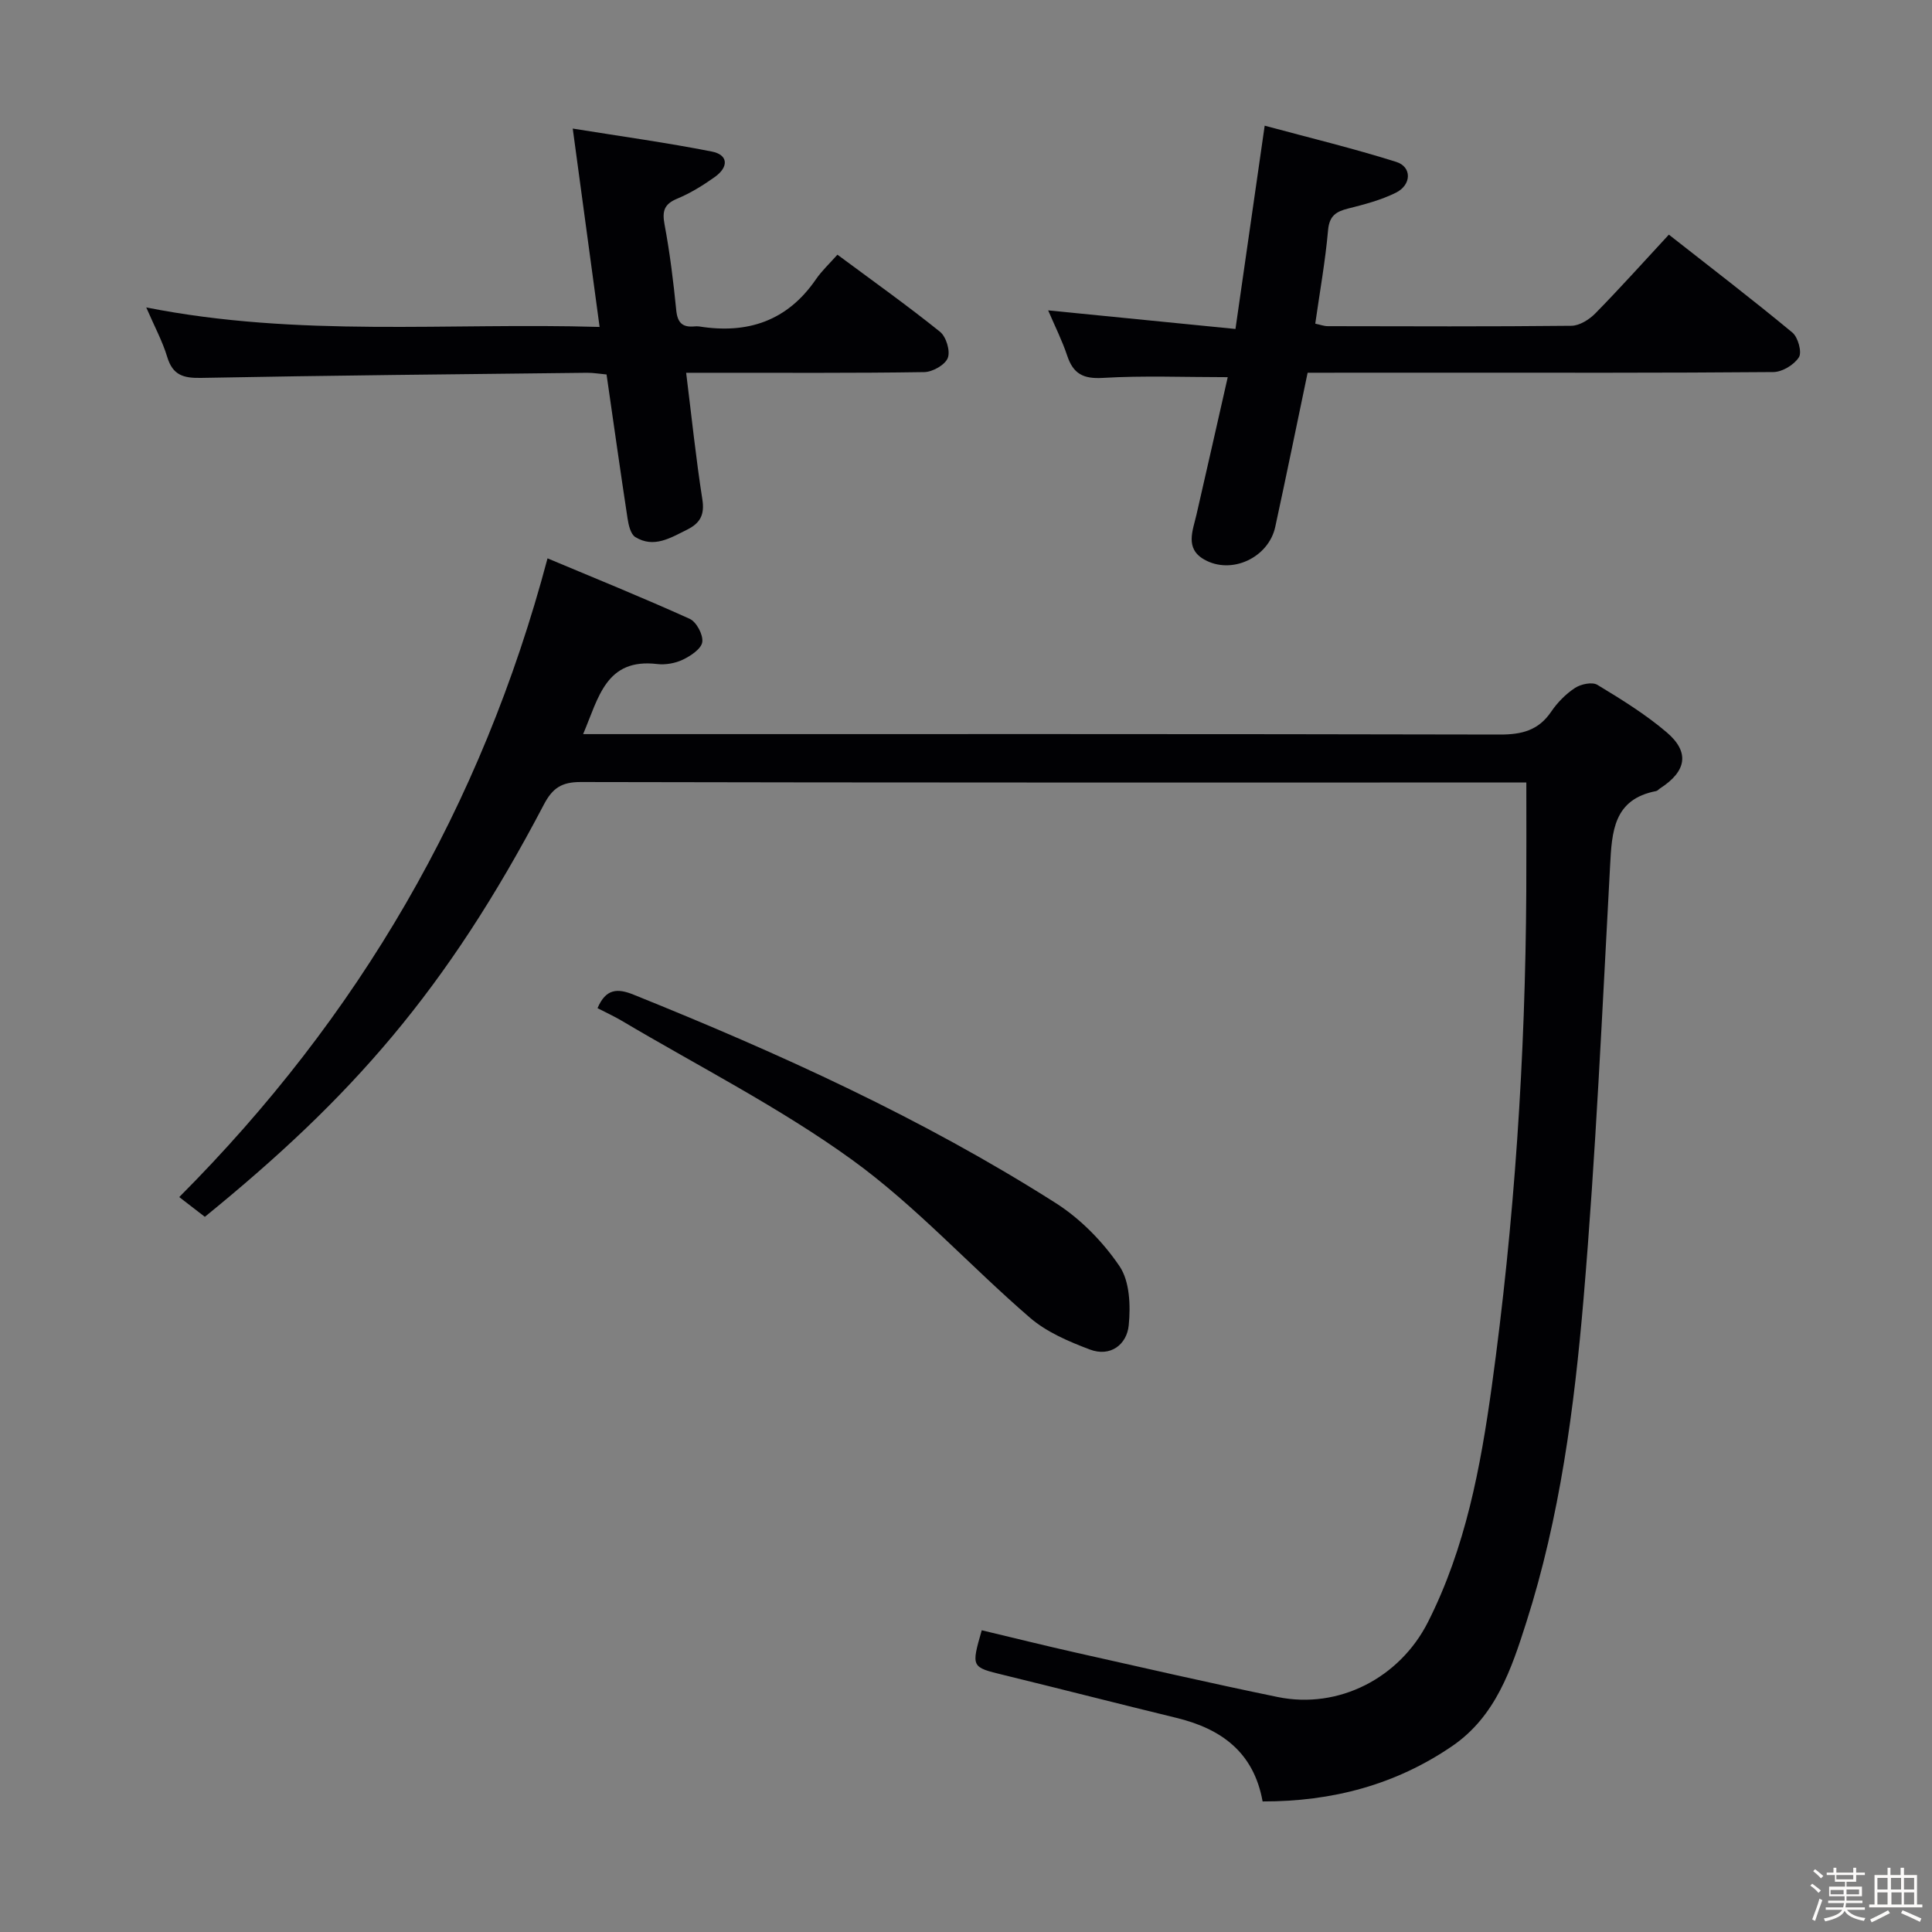 <svg enable-background="new 0 0 400 400" viewBox="0 0 400 400" xmlns="http://www.w3.org/2000/svg"><rect x="0" y="0" width="400" height="400" fill="#808080" stroke="none"/><path d="m374.8 390.4.4-.4c.7.5 1.3 1 1.8 1.4l-.5.5c-.5-.6-1.1-1.1-1.7-1.5zm1 7.3-.6-.3c.5-1.4 1.1-2.8 1.5-4.3.2.1.4.2.6.3-.5 1.3-1 2.8-1.5 4.3zm-.4-10.3.4-.4c.4.3 1 .8 1.7 1.4l-.5.5c-.4-.5-1-1-1.6-1.5zm2.5.3h1.7v-1h.6v1h3.5v-1h.6v1h1.8v.5h-1.8v1.4h-2v1h3.2v2h-3.2v.9h3.3v.5h-3.4c0 .3-.1.6-.1.9h4v.5h-3.7c.7.9 1.9 1.5 3.8 1.7-.1.2-.2.4-.3.6-2.1-.4-3.5-1.1-4-2.1-.4 1-1.8 1.7-4 2.2-.1-.2-.2-.4-.3-.6 2.1-.4 3.4-1 3.8-1.8h-3.4v-.5h3.6c.1-.3.1-.6.2-.9h-3.3v-.5h3.4c0-.3 0-.6 0-.9h-3.2v-2h3.3v-1h-2.1v-1.4h-1.7v-.5zm1.1 3.5v1h2.7c0-.3 0-.4 0-.4 0-.1 0-.2 0-.2 0-.1 0-.2 0-.3h-2.7zm1.2-3v.9h3.5v-.9zm4.7 3h-2.6v.6.4h2.6z" fill="#fcfbfa"/><path d="m393.6 386.7h.6v1.5h2.7v6.1h1.1v.6h-11v-.6h1.1v-6.1h2.7v-1.5h.6v1.5h2.1v-1.5zm-2.7 8.8.4.6c-1.2.6-2.5 1.3-3.8 1.9-.1-.2-.2-.4-.3-.6 1.2-.6 2.5-1.2 3.7-1.9zm-2.2-6.7v2.4h2.1v-2.4zm0 3v2.5h2.1v-2.5zm2.8-3v2.4h2.1v-2.4zm.1 3v2.5h2.1v-2.5h-2.2zm5.9 6.1c-1.4-.7-2.7-1.3-3.9-1.8l.3-.6c1.5.6 2.7 1.2 3.9 1.7zm-1.2-9.1h-2.1v2.4h2.1zm-2.1 3v2.5h2.1v-2.5z" fill="#fcfbfa"/><g fill="#010104"><path d="m261.41 372.97c-1.84-10.22-8.59-15.06-17.87-17.31-11.92-2.9-23.79-5.95-35.71-8.86-6.76-1.65-6.77-1.58-4.57-9.27 6.47 1.54 12.97 3.16 19.5 4.63 13.91 3.12 27.81 6.32 41.78 9.19 12.63 2.59 25.26-3.96 31.1-15.51 7.78-15.37 10.89-32.01 13.22-48.82 4.69-33.98 6.95-68.14 7.14-102.43.04-7.28.01-14.57.01-22.58-1.32 0-3.07 0-4.83 0-63.65 0-127.3.04-190.95-.1-3.91-.01-5.82 1.22-7.62 4.65-20.25 38.61-39.88 60.71-70.2 85.37-1.67-1.29-3.36-2.59-5.3-4.09 37.11-37.23 62.6-80.8 76.25-132.24 9.73 4.08 19.67 8.11 29.43 12.52 1.4.63 2.82 3.3 2.61 4.8-.19 1.4-2.37 2.86-3.99 3.64-1.58.76-3.61 1.13-5.35.92-10.63-1.25-12.11 6.95-15.33 14.51h6.33c61.15 0 122.3-.05 183.46.09 4.55.01 8.01-.85 10.64-4.74 1.29-1.9 3.02-3.66 4.93-4.91 1.22-.8 3.56-1.29 4.63-.64 4.96 3 9.95 6.08 14.34 9.82 4.84 4.12 4.12 8.08-1.35 11.61-.28.18-.52.5-.82.56-8.83 1.7-9.16 8.36-9.54 15.49-1.62 29.88-2.96 59.79-5.49 89.6-1.93 22.63-4.9 45.26-11.86 67.04-3.07 9.62-6.32 19.43-15.34 25.6-11.76 8.03-24.83 11.48-39.25 11.46z"/><path d="m270.73 77.17c-2.33 11.14-4.45 21.53-6.7 31.9-1.38 6.39-9.07 10-14.73 6.76-4.01-2.29-2.34-5.97-1.57-9.33 2.18-9.5 4.33-19.01 6.46-28.41-9.07 0-17.48-.35-25.85.15-4.06.24-6.13-.84-7.38-4.58-1.04-3.13-2.54-6.1-3.95-9.4 12.84 1.27 25.4 2.52 38.78 3.85 2.03-14.09 3.94-27.44 6.05-42.09 9.21 2.49 18.32 4.69 27.24 7.5 3.27 1.03 3.19 4.77-.1 6.39-3.08 1.52-6.5 2.42-9.85 3.26-2.54.64-3.91 1.52-4.17 4.51-.57 6.4-1.71 12.74-2.65 19.33 1.04.22 1.82.52 2.59.52 16.82.03 33.64.1 50.45-.08 1.68-.02 3.69-1.29 4.95-2.57 5.11-5.21 9.99-10.65 15.22-16.3 8.69 6.82 17.25 13.38 25.56 20.26 1.18.97 2.03 4.06 1.37 5.12-.98 1.56-3.45 3.06-5.3 3.07-22.81.2-45.62.13-68.44.13-9.28.01-18.58.01-27.98.01z"/><path d="m124.14 67.69c-1.87-13.8-3.64-26.9-5.56-41.07 10.06 1.62 19.49 2.92 28.81 4.76 3.37.66 3.55 3.17.58 5.28-2.43 1.73-5.02 3.33-7.76 4.47-2.72 1.13-3.14 2.58-2.62 5.36 1.1 5.86 1.83 11.81 2.42 17.75.26 2.6 1.3 3.57 3.76 3.34.33-.03.67-.04 1 .01 10.01 1.6 18.23-1.13 24.15-9.75 1.21-1.76 2.81-3.25 4.46-5.11 7.47 5.54 14.51 10.55 21.24 15.96 1.28 1.03 2.17 3.99 1.61 5.42-.56 1.44-3.15 2.9-4.87 2.93-14.49.23-28.99.13-43.48.14-1.79 0-3.59 0-5.82 0 1.14 9.15 2.02 17.7 3.35 26.18.51 3.22-.44 4.96-3.19 6.32-3.45 1.71-6.87 3.86-10.69 1.51-.98-.6-1.4-2.52-1.61-3.9-1.5-9.83-2.88-19.67-4.34-29.76-1.46-.13-2.75-.36-4.04-.35-26.64.3-53.28.55-79.91 1.06-3.68.07-5.87-.57-7.01-4.34-.98-3.25-2.63-6.29-4.34-10.25 31.53 6.25 62.45 3.11 93.86 4.04z"/><path d="m123.71 208.73c1.72-4.04 4.11-4.15 7.43-2.81 30.23 12.17 59.84 25.62 87.39 43.13 5.17 3.28 9.82 8.04 13.26 13.11 2.12 3.13 2.3 8.19 1.9 12.24-.4 3.99-3.8 6.61-8.05 5-4.37-1.65-8.95-3.6-12.42-6.6-12.45-10.74-23.62-23.14-36.86-32.71-15-10.84-31.72-19.31-47.7-28.79-1.56-.92-3.22-1.67-4.95-2.57z"/></g></svg>
